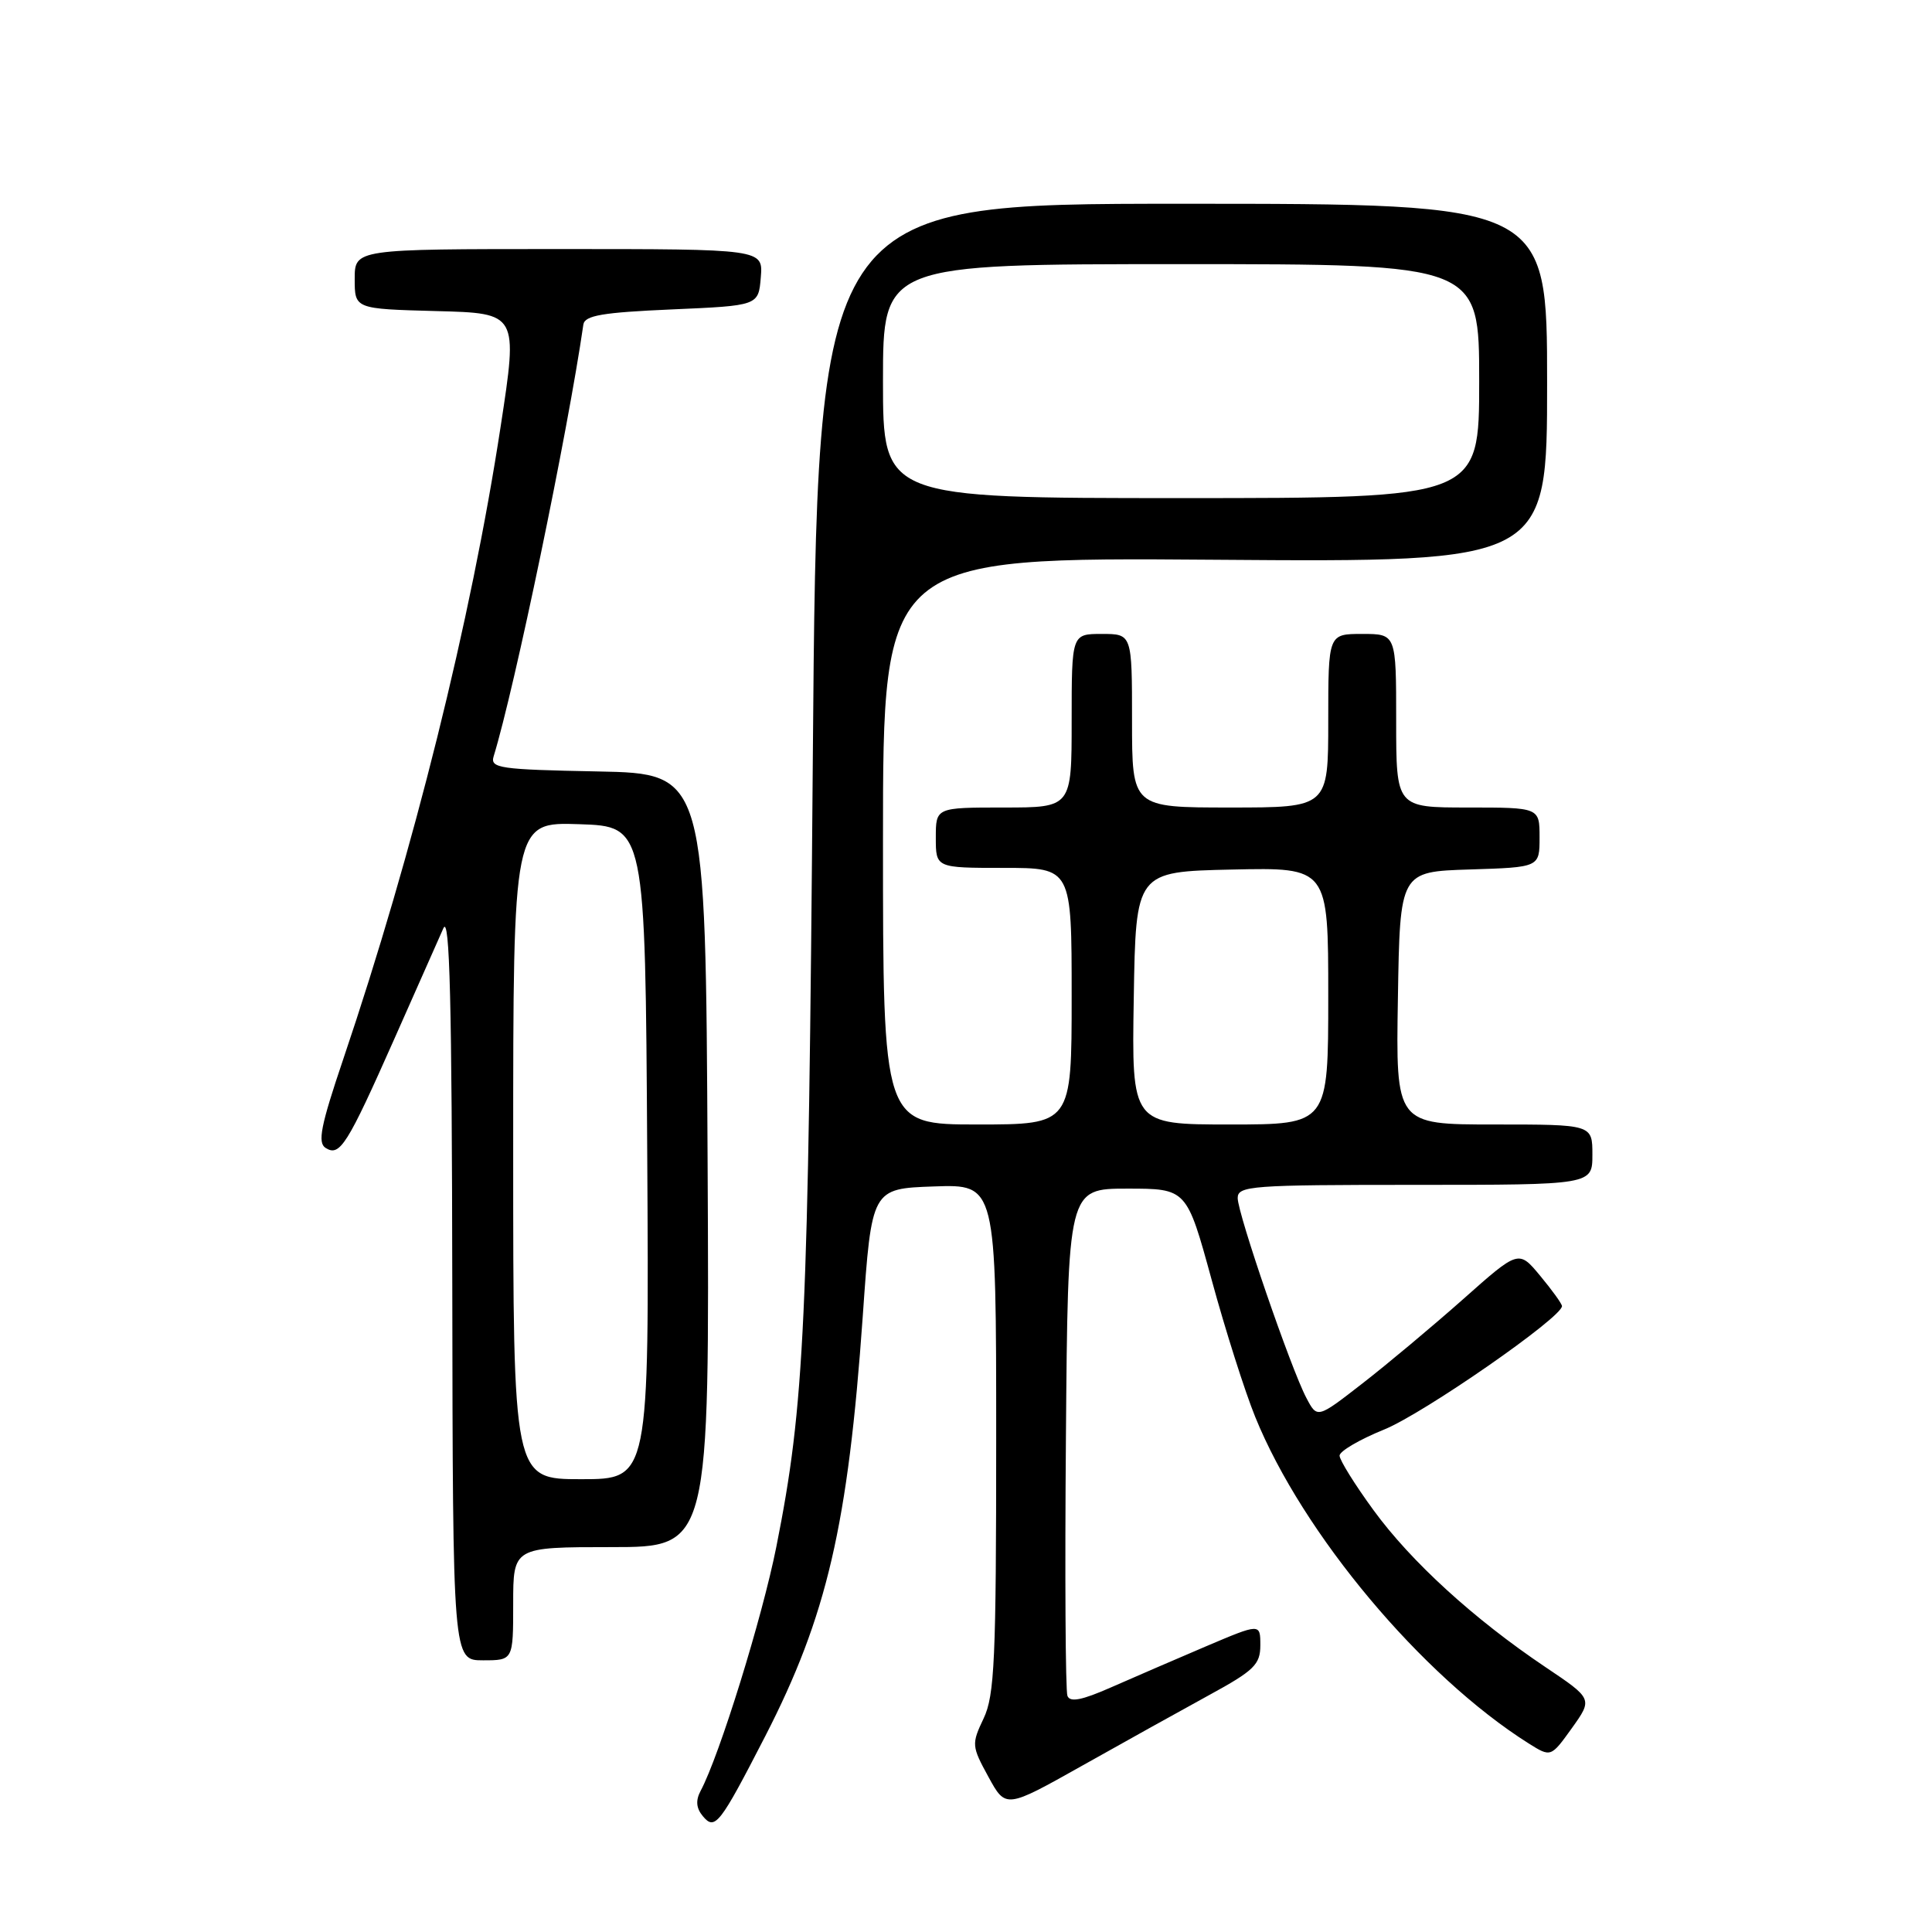 <?xml version="1.0" encoding="UTF-8" standalone="no"?>
<!DOCTYPE svg PUBLIC "-//W3C//DTD SVG 1.1//EN" "http://www.w3.org/Graphics/SVG/1.1/DTD/svg11.dtd" >
<svg xmlns="http://www.w3.org/2000/svg" xmlns:xlink="http://www.w3.org/1999/xlink" version="1.1" viewBox="0 0 256 256">
 <g >
 <path fill="currentColor"
d=" M 101.39 230.07 C 109.57 214.14 112.37 202.11 114.32 174.41 C 115.50 157.50 115.50 157.50 123.75 157.21 C 132.00 156.92 132.00 156.92 132.00 190.56 C 132.00 219.89 131.79 224.65 130.33 227.71 C 128.72 231.10 128.75 231.38 130.97 235.44 C 133.27 239.65 133.27 239.65 143.38 233.97 C 148.95 230.84 156.54 226.62 160.25 224.59 C 166.19 221.35 167.00 220.55 167.00 218.00 C 167.00 215.09 167.00 215.09 159.75 218.17 C 155.76 219.87 150.12 222.31 147.21 223.59 C 143.35 225.29 141.78 225.60 141.44 224.71 C 141.18 224.03 141.09 208.64 141.24 190.49 C 141.50 157.50 141.50 157.50 149.37 157.50 C 157.24 157.50 157.24 157.50 160.55 169.58 C 162.36 176.23 164.96 184.40 166.32 187.74 C 172.61 203.24 188.40 222.08 202.55 231.01 C 205.50 232.86 205.50 232.86 208.28 228.99 C 211.05 225.11 211.05 225.11 204.78 220.90 C 195.30 214.53 186.96 206.92 181.98 200.08 C 179.51 196.70 177.50 193.46 177.50 192.88 C 177.50 192.29 180.17 190.73 183.43 189.41 C 188.68 187.27 207.04 174.52 206.97 173.06 C 206.96 172.75 205.66 170.95 204.09 169.06 C 201.23 165.61 201.23 165.61 193.87 172.15 C 189.82 175.74 183.81 180.77 180.52 183.32 C 174.54 187.97 174.54 187.97 173.10 185.23 C 171.05 181.36 164.01 160.85 164.00 158.75 C 164.00 157.13 165.78 157.00 187.50 157.00 C 211.00 157.00 211.00 157.00 211.00 153.00 C 211.00 149.00 211.00 149.00 197.98 149.00 C 184.95 149.00 184.95 149.00 185.23 132.25 C 185.50 115.50 185.50 115.50 194.75 115.21 C 204.00 114.92 204.00 114.92 204.00 110.96 C 204.00 107.00 204.00 107.00 194.50 107.00 C 185.00 107.00 185.00 107.00 185.00 95.50 C 185.00 84.00 185.00 84.00 180.50 84.00 C 176.00 84.00 176.00 84.00 176.00 95.50 C 176.00 107.00 176.00 107.00 163.00 107.00 C 150.00 107.00 150.00 107.00 150.00 95.50 C 150.00 84.00 150.00 84.00 146.00 84.00 C 142.00 84.00 142.00 84.00 142.00 95.50 C 142.00 107.00 142.00 107.00 133.00 107.00 C 124.00 107.00 124.00 107.00 124.00 111.00 C 124.00 115.00 124.00 115.00 133.00 115.00 C 142.00 115.00 142.00 115.00 142.00 132.00 C 142.00 149.00 142.00 149.00 129.50 149.00 C 117.00 149.00 117.00 149.00 117.00 111.42 C 117.00 73.84 117.00 73.84 161.00 74.17 C 205.00 74.50 205.00 74.50 205.00 50.75 C 205.00 27.00 205.00 27.00 156.64 27.00 C 108.29 27.00 108.29 27.00 107.70 100.75 C 107.10 175.71 106.62 186.10 102.87 204.95 C 101.00 214.35 95.33 232.64 92.83 237.31 C 92.16 238.57 92.25 239.60 93.13 240.65 C 94.74 242.59 95.37 241.77 101.39 230.07 Z  M 68.00 212.50 C 68.00 205.00 68.00 205.00 81.01 205.00 C 94.02 205.00 94.02 205.00 93.76 153.75 C 93.50 102.50 93.50 102.50 79.19 102.22 C 66.19 101.97 64.93 101.79 65.41 100.22 C 68.19 91.19 75.23 57.31 77.30 43.00 C 77.48 41.80 79.82 41.40 89.01 41.00 C 100.50 40.50 100.50 40.50 100.81 36.75 C 101.12 33.00 101.12 33.00 74.06 33.00 C 47.00 33.00 47.00 33.00 47.00 36.97 C 47.00 40.93 47.00 40.93 57.82 41.22 C 68.64 41.50 68.64 41.50 66.34 56.50 C 62.41 82.21 54.79 112.82 45.47 140.38 C 42.50 149.17 42.05 151.42 43.15 152.11 C 45.03 153.29 45.99 151.77 52.25 137.66 C 55.21 130.97 58.14 124.38 58.75 123.00 C 59.59 121.12 59.88 132.85 59.93 170.25 C 60.00 220.00 60.00 220.00 64.00 220.00 C 68.00 220.00 68.00 220.00 68.00 212.50 Z  M 150.23 132.25 C 150.50 115.50 150.50 115.50 163.25 115.22 C 176.00 114.94 176.00 114.94 176.00 131.97 C 176.00 149.00 176.00 149.00 162.98 149.00 C 149.95 149.00 149.95 149.00 150.23 132.25 Z  M 117.00 50.50 C 117.00 35.00 117.00 35.00 156.50 35.00 C 196.00 35.00 196.00 35.00 196.00 50.50 C 196.00 66.00 196.00 66.00 156.50 66.00 C 117.00 66.00 117.00 66.00 117.00 50.50 Z  M 68.00 152.46 C 68.00 108.92 68.00 108.92 76.75 109.21 C 85.50 109.50 85.50 109.50 85.76 152.75 C 86.02 196.00 86.02 196.00 77.01 196.00 C 68.00 196.00 68.00 196.00 68.00 152.46 Z "/>
</g>
</svg>